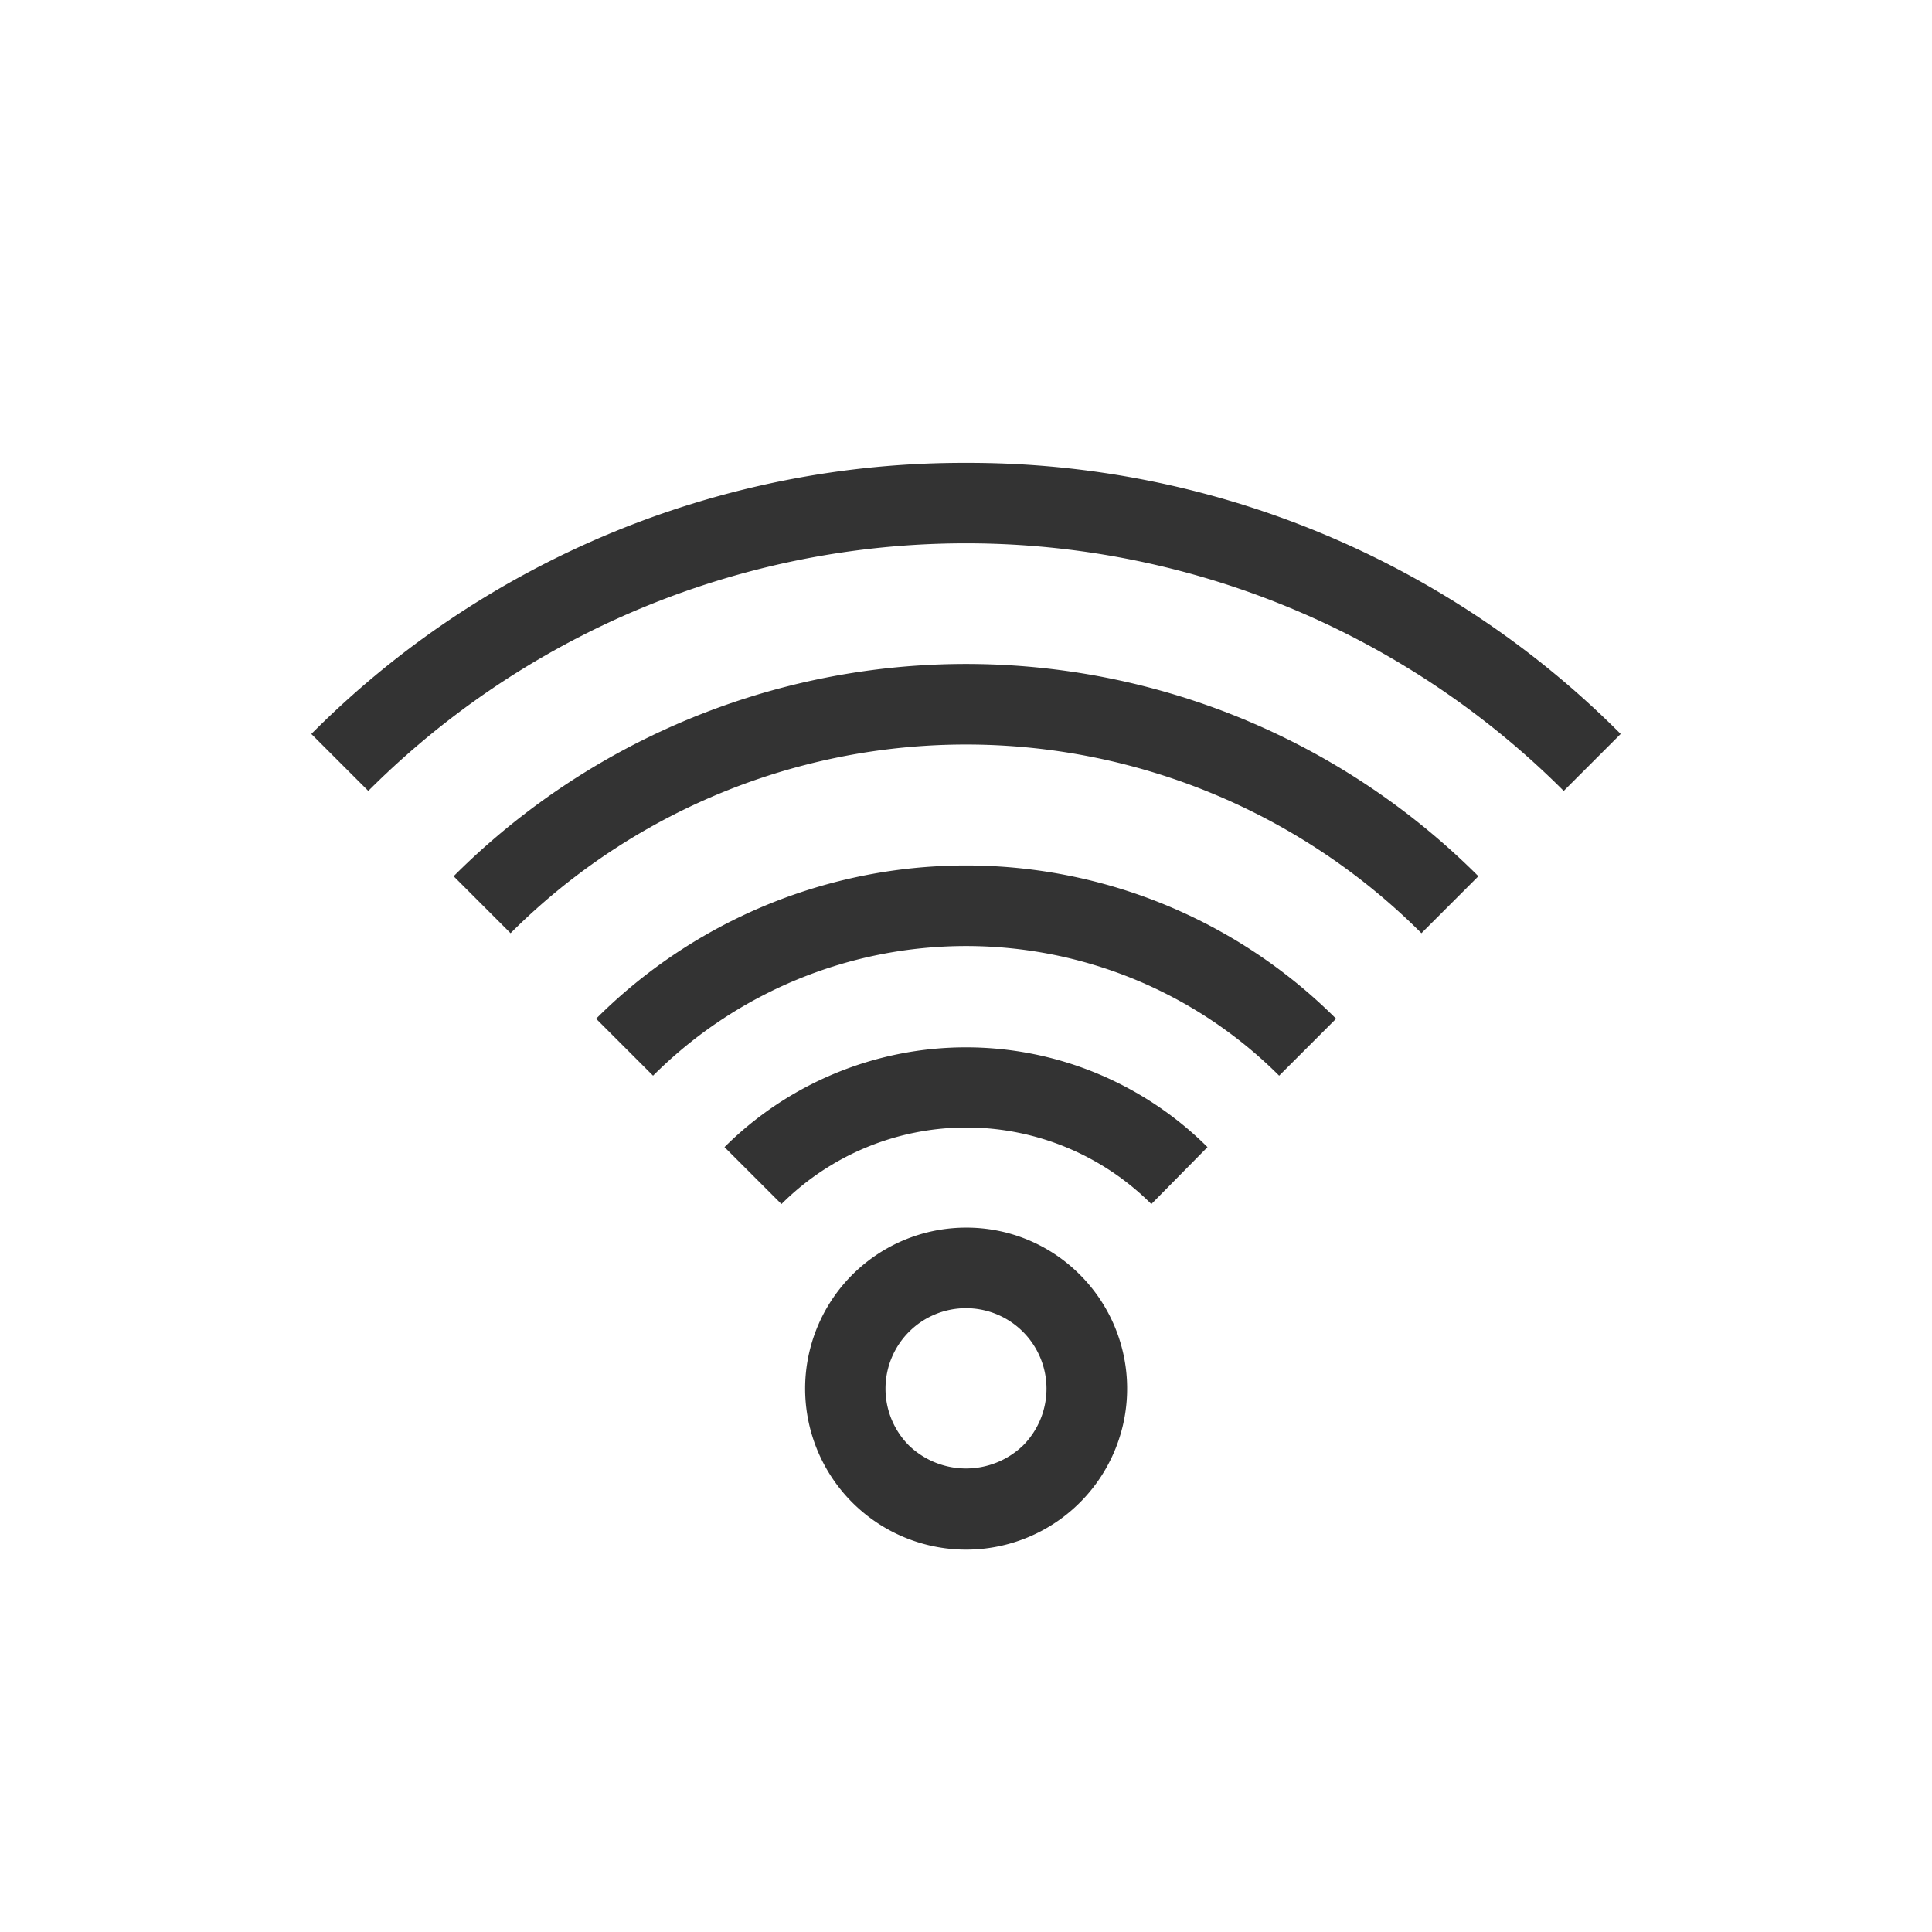 <svg id="1f37c5ca-e9c9-4818-bbf7-d513af70ea4c" data-name="Laag 1" xmlns="http://www.w3.org/2000/svg" width="96" height="96" viewBox="0 0 96 96"><defs><style>.ac0770b6-5ddc-492a-aa94-9536e8aaa98b{fill:none;}.dad98696-211e-494b-85a0-0093fd0d4005{fill:#333;}</style></defs><title>wifi_v1</title><rect class="ac0770b6-5ddc-492a-aa94-9536e8aaa98b" width="96" height="96"/><path class="dad98696-211e-494b-85a0-0093fd0d4005" d="M22.54,43.54l2.83,2.83a32,32,0,0,1,45.26,0l2.83-2.83A36,36,0,0,0,22.54,43.54Z"/><path class="dad98696-211e-494b-85a0-0093fd0d4005" d="M36,57l2.83,2.83a13,13,0,0,1,18.38,0L60,57a17,17,0,0,0-24,0Z"/><path class="dad98696-211e-494b-85a0-0093fd0d4005" d="M48,61a8,8,0,1,0,5.66,2.34A7.94,7.94,0,0,0,48,61Zm2.83,10.83a4.09,4.09,0,0,1-5.66,0,4,4,0,1,1,5.66,0Z"/><path class="dad98696-211e-494b-85a0-0093fd0d4005" d="M48,23A45.7,45.7,0,0,0,15.47,36.47L18.3,39.3a42,42,0,0,1,59.4,0l2.83-2.83A45.7,45.7,0,0,0,48,23Z"/><path class="dad98696-211e-494b-85a0-0093fd0d4005" d="M29.62,50.62l2.83,2.83a22,22,0,0,1,31.11,0l2.83-2.83A26,26,0,0,0,29.62,50.62Z"/></svg>